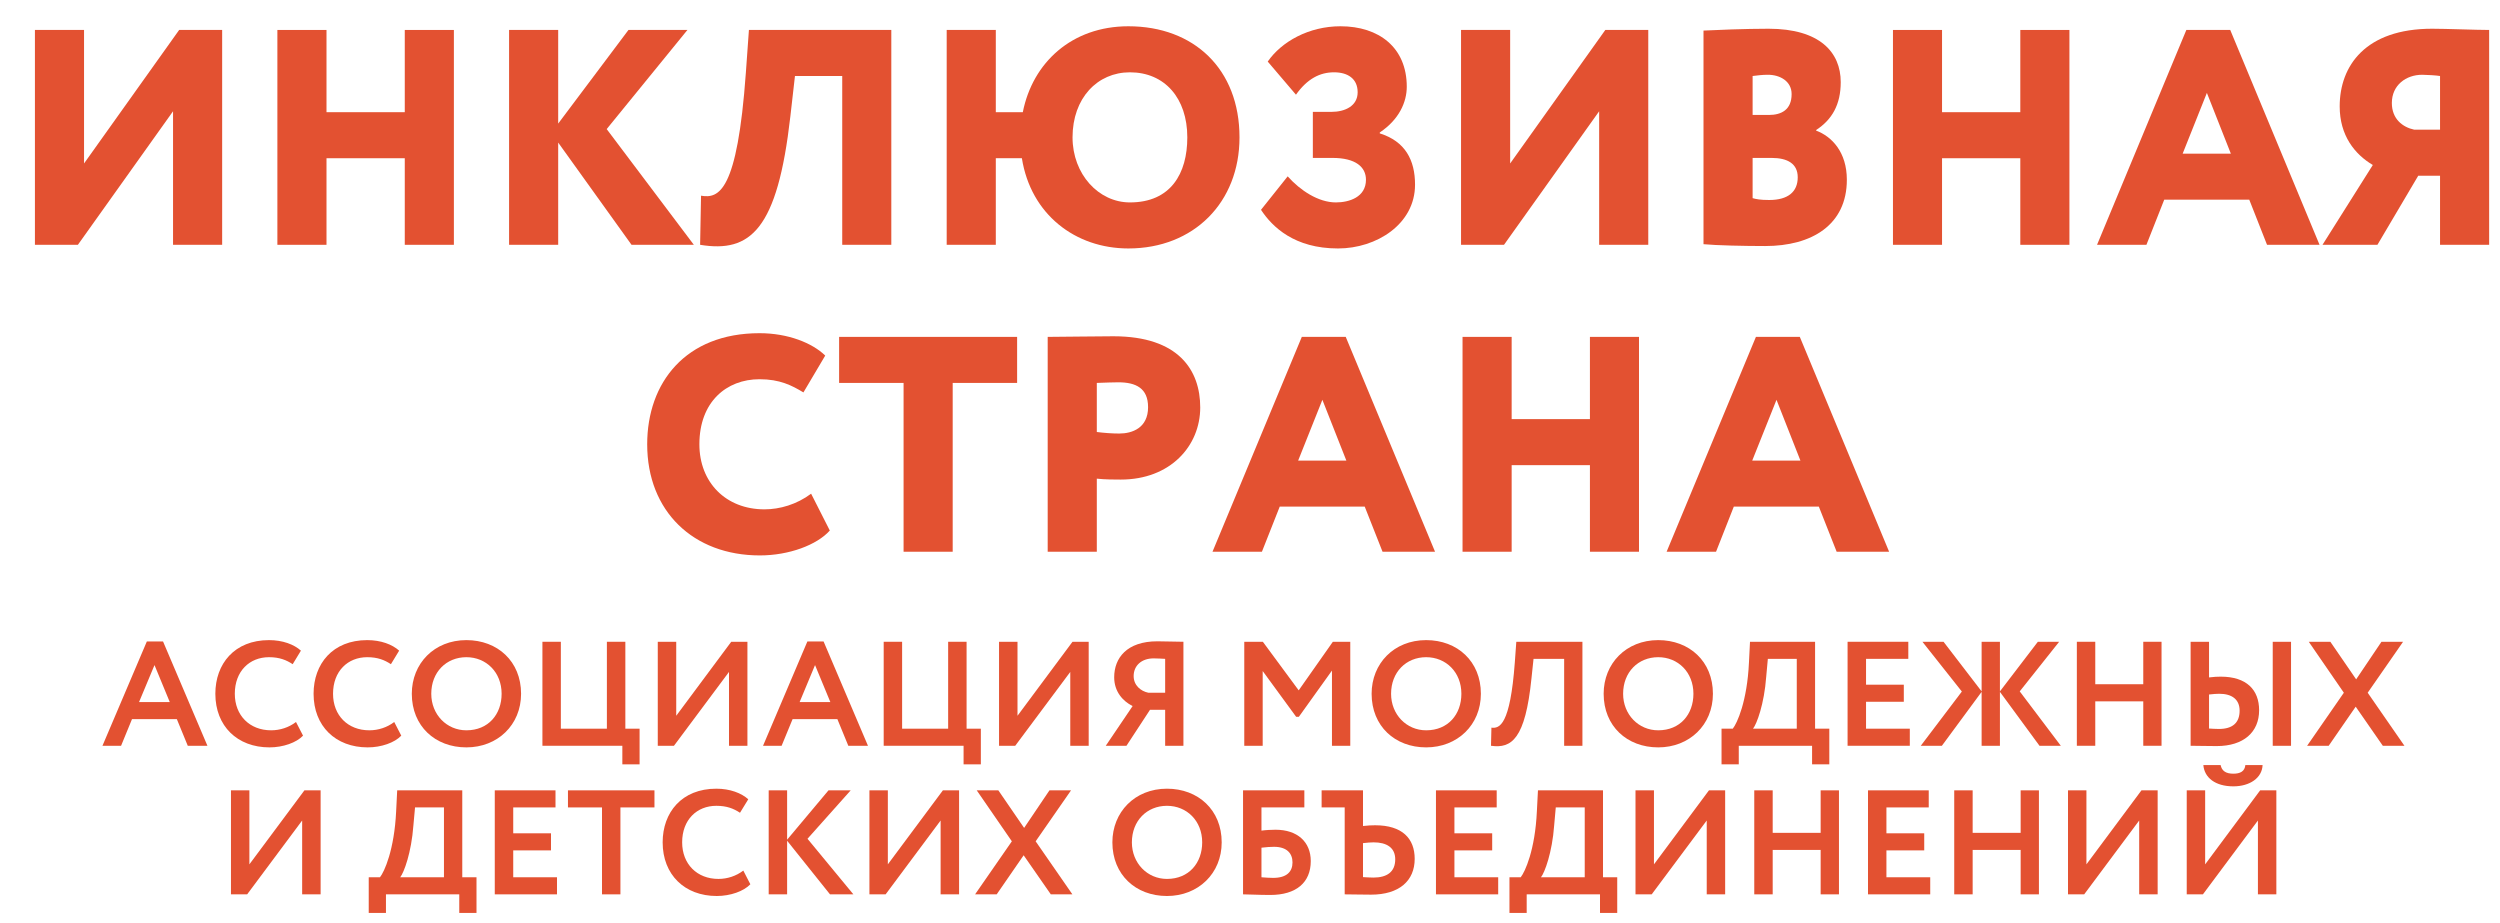 <svg width="65" height="24" viewBox="0 0 65 24" fill="none" xmlns="http://www.w3.org/2000/svg">
<path d="M2.025 6.365L4.499 2.893V6.365H5.776V0.779H4.658L2.185 4.25V0.779H0.908V6.365H2.025Z" fill="#E35131"/>
<path d="M10.524 6.365H11.801V0.779H10.524V2.917H8.489V0.779H7.212V6.365H8.489V4.114H10.524V6.365Z" fill="#E35131"/>
<path d="M13.236 6.365H14.513V3.707L16.42 6.365H18.04L15.774 3.356L17.873 0.779H16.34L14.513 3.213V0.779H13.236V6.365Z" fill="#E35131"/>
<path d="M21.898 6.365H23.174V0.779H19.472L19.392 1.896C19.169 4.992 18.69 5.168 18.227 5.088L18.203 6.365C19.512 6.58 20.214 5.974 20.549 3.029L20.669 1.976H21.898V6.365Z" fill="#E35131"/>
<path d="M24.614 6.365H25.891V4.114H26.569C26.801 5.575 27.958 6.46 29.338 6.46C31.038 6.46 32.227 5.263 32.227 3.572C32.227 1.792 31.038 0.683 29.338 0.683C27.87 0.683 26.849 1.625 26.593 2.917H25.891V0.779H24.614V6.365ZM27.886 3.572C27.886 2.55 28.532 1.88 29.378 1.88C30.28 1.88 30.87 2.55 30.87 3.572C30.87 4.513 30.439 5.263 29.378 5.263C28.564 5.263 27.886 4.529 27.886 3.572Z" fill="#E35131"/>
<path d="M34.789 6.46C35.786 6.46 36.791 5.83 36.791 4.801C36.791 4.162 36.536 3.675 35.874 3.468V3.444C36.377 3.109 36.576 2.654 36.576 2.255C36.576 1.233 35.85 0.683 34.852 0.683C34.03 0.683 33.32 1.082 32.961 1.601L33.695 2.462C33.99 2.047 34.318 1.88 34.685 1.88C35.044 1.88 35.299 2.047 35.299 2.399C35.299 2.75 34.98 2.909 34.613 2.909H34.134V4.106H34.645C35.251 4.106 35.515 4.346 35.515 4.673C35.515 5.128 35.076 5.263 34.733 5.263C34.278 5.263 33.807 4.952 33.48 4.585L32.786 5.455C33.081 5.902 33.655 6.46 34.789 6.46Z" fill="#E35131"/>
<path d="M39.104 6.365L41.578 2.893V6.365H42.855V0.779H41.738L39.264 4.25V0.779H37.987V6.365H39.104Z" fill="#E35131"/>
<path d="M44.291 6.349C44.619 6.381 45.361 6.397 45.895 6.397C47.108 6.397 48.018 5.846 48.018 4.673C48.018 3.955 47.627 3.548 47.22 3.396V3.38C47.635 3.109 47.859 2.718 47.859 2.135C47.859 1.361 47.316 0.747 45.983 0.747C45.377 0.747 44.603 0.779 44.291 0.795V6.349ZM46.063 4.106C46.478 4.106 46.741 4.258 46.741 4.609C46.741 4.984 46.494 5.2 45.999 5.2C45.76 5.2 45.656 5.176 45.568 5.152V4.106H46.063ZM45.967 1.944C46.279 1.944 46.582 2.111 46.582 2.446C46.582 2.853 46.318 2.989 45.991 2.989H45.568V1.976C45.712 1.96 45.808 1.944 45.967 1.944Z" fill="#E35131"/>
<path d="M52.528 6.365H53.805V0.779H52.528V2.917H50.493V0.779H49.217V6.365H50.493V4.114H52.528V6.365Z" fill="#E35131"/>
<path d="M54.523 6.365H55.807L56.27 5.192H58.481L58.943 6.365H60.308L57.986 0.779H56.845L54.523 6.365ZM57.379 2.415L58.002 3.995H56.749L57.379 2.415Z" fill="#E35131"/>
<path d="M63.441 6.365H64.718V0.779C64.391 0.779 63.585 0.747 63.234 0.747C61.502 0.747 60.832 1.712 60.832 2.766C60.832 3.524 61.223 4.011 61.693 4.29L60.385 6.365H61.813L62.874 4.569H63.441V6.365ZM62.771 3.372C62.468 3.308 62.188 3.093 62.188 2.678C62.188 2.215 62.555 1.944 62.978 1.944C63.066 1.944 63.361 1.96 63.441 1.976V3.372H62.771Z" fill="#E35131"/>
<path d="M21.089 12.836C20.714 13.116 20.275 13.243 19.876 13.243C18.87 13.243 18.184 12.541 18.184 11.552C18.184 10.45 18.886 9.86 19.748 9.86C20.275 9.86 20.586 10.02 20.889 10.203L21.456 9.245C21.121 8.918 20.49 8.663 19.748 8.663C17.825 8.663 16.827 9.948 16.827 11.552C16.827 13.291 18.024 14.441 19.756 14.441C20.514 14.441 21.24 14.169 21.575 13.794L21.089 12.836Z" fill="#E35131"/>
<path d="M21.817 9.956H23.493V14.345H24.77V9.956H26.445V8.759H21.817V9.956Z" fill="#E35131"/>
<path d="M28.517 14.345V12.445C28.717 12.469 29.02 12.469 29.14 12.469C30.432 12.469 31.206 11.592 31.206 10.594C31.206 9.629 30.648 8.743 28.948 8.743C28.517 8.743 27.552 8.759 27.24 8.759V14.345H28.517ZM29.076 9.94C29.531 9.94 29.85 10.091 29.85 10.586C29.85 11.129 29.435 11.272 29.1 11.272C28.916 11.272 28.701 11.256 28.517 11.232V9.956C28.78 9.948 28.908 9.94 29.076 9.94Z" fill="#E35131"/>
<path d="M31.525 14.345H32.81L33.273 13.172H35.483L35.946 14.345H37.311L34.989 8.759H33.847L31.525 14.345ZM34.382 10.395L35.005 11.975H33.752L34.382 10.395Z" fill="#E35131"/>
<path d="M41.338 14.345H42.614V8.759H41.338V10.897H39.303V8.759H38.026V14.345H39.303V12.094H41.338V14.345Z" fill="#E35131"/>
<path d="M43.332 14.345H44.617L45.079 13.172H47.29L47.753 14.345H49.117L46.795 8.759H45.654L43.332 14.345ZM46.189 10.395L46.811 11.975H45.558L46.189 10.395Z" fill="#E35131"/>
<path d="M2.664 19.39H3.148L3.432 18.698H4.598L4.882 19.39H5.393L4.239 16.678H3.818L2.664 19.39ZM4.017 17.292L4.414 18.254H3.615L4.017 17.292Z" fill="#E35131"/>
<path d="M7.696 18.772C7.509 18.915 7.279 18.988 7.049 18.988C6.491 18.988 6.105 18.602 6.105 18.038C6.105 17.451 6.487 17.087 6.994 17.087C7.267 17.087 7.446 17.161 7.61 17.269L7.824 16.917C7.645 16.755 7.349 16.643 6.994 16.643C6.094 16.643 5.599 17.261 5.599 18.038C5.599 18.88 6.172 19.432 7.006 19.432C7.36 19.432 7.707 19.309 7.879 19.127L7.696 18.772Z" fill="#E35131"/>
<path d="M10.25 18.772C10.063 18.915 9.833 18.988 9.603 18.988C9.045 18.988 8.659 18.602 8.659 18.038C8.659 17.451 9.041 17.087 9.548 17.087C9.821 17.087 10 17.161 10.164 17.269L10.378 16.917C10.199 16.755 9.903 16.643 9.548 16.643C8.648 16.643 8.153 17.261 8.153 18.038C8.153 18.88 8.726 19.432 9.56 19.432C9.915 19.432 10.261 19.309 10.433 19.127L10.25 18.772Z" fill="#E35131"/>
<path d="M10.707 18.038C10.707 18.88 11.315 19.432 12.126 19.432C12.936 19.432 13.548 18.849 13.548 18.038C13.548 17.195 12.936 16.643 12.126 16.643C11.288 16.643 10.707 17.253 10.707 18.038ZM11.213 18.038C11.213 17.477 11.603 17.087 12.126 17.087C12.64 17.087 13.042 17.477 13.042 18.038C13.042 18.571 12.699 18.988 12.126 18.988C11.615 18.988 11.213 18.579 11.213 18.038Z" fill="#E35131"/>
<path d="M14.103 19.39H16.181V19.873H16.629V18.946H16.259V16.686H15.779V18.946H14.582V16.686H14.103V19.39Z" fill="#E35131"/>
<path d="M17.523 19.39L18.954 17.47V19.39H19.433V16.686H19.012L17.582 18.61V16.686H17.102V19.39H17.523Z" fill="#E35131"/>
<path d="M19.839 19.39H20.322L20.607 18.698H21.772L22.056 19.39H22.567L21.413 16.678H20.992L19.839 19.39ZM21.191 17.292L21.589 18.254H20.79L21.191 17.292Z" fill="#E35131"/>
<path d="M22.976 19.39H25.053V19.873H25.502V18.946H25.131V16.686H24.652V18.946H23.455V16.686H22.976V19.39Z" fill="#E35131"/>
<path d="M26.396 19.39L27.827 17.47V19.39H28.306V16.686H27.885L26.455 18.61V16.686H25.975V19.39H26.396Z" fill="#E35131"/>
<path d="M30.294 19.39H30.769V16.686C30.61 16.686 30.267 16.674 30.091 16.674C29.296 16.674 28.969 17.11 28.969 17.609C28.969 17.984 29.195 18.231 29.448 18.358L28.75 19.39H29.288L29.9 18.455H30.294V19.39ZM29.857 18.011C29.663 17.972 29.475 17.821 29.475 17.578C29.475 17.308 29.678 17.118 29.994 17.118C30.076 17.118 30.228 17.126 30.294 17.13V18.011H29.857Z" fill="#E35131"/>
<path d="M32.351 19.39H32.83V17.447L33.7 18.637H33.77L34.631 17.435V19.39H35.107V16.686H34.654L33.766 17.949L32.834 16.686H32.351V19.39Z" fill="#E35131"/>
<path d="M35.662 18.038C35.662 18.88 36.27 19.432 37.08 19.432C37.891 19.432 38.503 18.849 38.503 18.038C38.503 17.195 37.891 16.643 37.08 16.643C36.242 16.643 35.662 17.253 35.662 18.038ZM36.168 18.038C36.168 17.477 36.558 17.087 37.08 17.087C37.595 17.087 37.996 17.477 37.996 18.038C37.996 18.571 37.653 18.988 37.08 18.988C36.57 18.988 36.168 18.579 36.168 18.038Z" fill="#E35131"/>
<path d="M40.668 19.39H41.143V16.686H39.424L39.385 17.226C39.264 18.857 38.988 18.946 38.777 18.919L38.766 19.39C39.303 19.467 39.658 19.212 39.818 17.64L39.872 17.13H40.668V19.39Z" fill="#E35131"/>
<path d="M41.695 18.038C41.695 18.88 42.303 19.432 43.114 19.432C43.924 19.432 44.536 18.849 44.536 18.038C44.536 17.195 43.924 16.643 43.114 16.643C42.276 16.643 41.695 17.253 41.695 18.038ZM42.201 18.038C42.201 17.477 42.591 17.087 43.114 17.087C43.628 17.087 44.029 17.477 44.029 18.038C44.029 18.571 43.686 18.988 43.114 18.988C42.603 18.988 42.201 18.579 42.201 18.038Z" fill="#E35131"/>
<path d="M44.76 19.873H45.208V19.39H47.114V19.873H47.562V18.946H47.192V16.686H45.5L45.473 17.226C45.426 18.235 45.165 18.806 45.052 18.946H44.76V19.873ZM45.921 17.601L45.964 17.13H46.716V18.946H45.578C45.676 18.826 45.87 18.3 45.921 17.601Z" fill="#E35131"/>
<path d="M48.037 19.39H49.655V18.946H48.517V18.246H49.499V17.802H48.517V17.13H49.616V16.686H48.037V19.39Z" fill="#E35131"/>
<path d="M51.008 17.98L49.94 19.39H50.489L51.522 17.988V19.39H51.998V17.988L53.027 19.39H53.581L52.513 17.976L53.538 16.686H52.984L51.998 17.976V16.686H51.522V17.976L50.532 16.686H49.983L51.008 17.98Z" fill="#E35131"/>
<path d="M55.725 19.39H56.2V16.686H55.725V17.79H54.477V16.686H53.998V19.39H54.477V18.235H55.725V19.39Z" fill="#E35131"/>
<path d="M59.091 19.39H59.567V16.686H59.091V19.39ZM57.7 18.038C58.035 18.038 58.23 18.188 58.23 18.478C58.23 18.795 58.043 18.953 57.692 18.953C57.599 18.953 57.521 18.946 57.435 18.942V18.057C57.544 18.045 57.626 18.038 57.7 18.038ZM57.435 16.686H56.956V19.39C57.115 19.39 57.376 19.398 57.634 19.398C58.331 19.398 58.737 19.038 58.737 18.467C58.737 17.937 58.413 17.593 57.739 17.593C57.661 17.593 57.556 17.597 57.435 17.613V16.686Z" fill="#E35131"/>
<path d="M62.48 16.686H61.918L61.26 17.663L60.589 16.686H60.028L60.94 18.011L59.985 19.39H60.546L61.248 18.374L61.953 19.39H62.515L61.56 18.011L62.48 16.686Z" fill="#E35131"/>
<path d="M6.426 23.253L7.856 21.333V23.253H8.336V20.549H7.915L6.484 22.473V20.549H6.005V23.253H6.426Z" fill="#E35131"/>
<path d="M9.587 23.736H10.035V23.253H11.941V23.736H12.389V22.809H12.019V20.549H10.327L10.3 21.09C10.253 22.098 9.992 22.67 9.879 22.809H9.587V23.736ZM10.748 21.465L10.791 20.993H11.543V22.809H10.405C10.503 22.689 10.697 22.164 10.748 21.465Z" fill="#E35131"/>
<path d="M12.864 23.253H14.482V22.809H13.344V22.11H14.326V21.666H13.344V20.993H14.443V20.549H12.864V23.253Z" fill="#E35131"/>
<path d="M14.767 20.993H15.652V23.253H16.131V20.993H17.016V20.549H14.767V20.993Z" fill="#E35131"/>
<path d="M19.326 22.635C19.139 22.778 18.909 22.852 18.679 22.852C18.122 22.852 17.736 22.465 17.736 21.901C17.736 21.314 18.118 20.951 18.625 20.951C18.897 20.951 19.077 21.024 19.24 21.132L19.455 20.781C19.275 20.619 18.979 20.506 18.625 20.506C17.724 20.506 17.229 21.125 17.229 21.901C17.229 22.743 17.802 23.296 18.636 23.296C18.991 23.296 19.338 23.172 19.509 22.991L19.326 22.635Z" fill="#E35131"/>
<path d="M19.986 23.253H20.465V21.859L21.58 23.253H22.188L20.995 21.808L22.118 20.549H21.541L20.465 21.832V20.549H19.986V23.253Z" fill="#E35131"/>
<path d="M23.026 23.253L24.456 21.333V23.253H24.936V20.549H24.515L23.084 22.473V20.549H22.605V23.253H23.026Z" fill="#E35131"/>
<path d="M27.847 20.549H27.286L26.627 21.526L25.957 20.549H25.395L26.308 21.874L25.352 23.253H25.914L26.615 22.237L27.321 23.253H27.882L26.927 21.874L27.847 20.549Z" fill="#E35131"/>
<path d="M28.922 21.901C28.922 22.743 29.53 23.296 30.341 23.296C31.152 23.296 31.764 22.712 31.764 21.901C31.764 21.059 31.152 20.506 30.341 20.506C29.503 20.506 28.922 21.117 28.922 21.901ZM29.429 21.901C29.429 21.341 29.819 20.951 30.341 20.951C30.856 20.951 31.257 21.341 31.257 21.901C31.257 22.434 30.914 22.852 30.341 22.852C29.831 22.852 29.429 22.442 29.429 21.901Z" fill="#E35131"/>
<path d="M32.319 23.253C32.478 23.253 32.712 23.269 33.028 23.269C33.698 23.269 34.08 22.948 34.08 22.388C34.08 21.89 33.733 21.573 33.164 21.573C33.067 21.573 32.903 21.581 32.798 21.596V20.993H33.913V20.549H32.319V23.253ZM33.125 22.017C33.461 22.017 33.605 22.191 33.605 22.423C33.605 22.662 33.457 22.825 33.102 22.825C33.001 22.825 32.907 22.817 32.798 22.809V22.04C32.919 22.025 33.036 22.017 33.125 22.017Z" fill="#E35131"/>
<path d="M34.362 20.993H34.962V23.253C35.122 23.253 35.391 23.261 35.648 23.261C36.377 23.261 36.782 22.902 36.782 22.33C36.782 21.801 36.459 21.457 35.754 21.457C35.675 21.457 35.562 21.461 35.438 21.476V20.549H34.362V20.993ZM35.715 21.901C36.05 21.901 36.276 22.036 36.276 22.342C36.276 22.674 36.057 22.817 35.707 22.817C35.613 22.817 35.527 22.809 35.438 22.805V21.921C35.547 21.909 35.641 21.901 35.715 21.901Z" fill="#E35131"/>
<path d="M37.335 23.253H38.953V22.809H37.815V22.11H38.797V21.666H37.815V20.993H38.914V20.549H37.335V23.253Z" fill="#E35131"/>
<path d="M39.246 23.736H39.694V23.253H41.6V23.736H42.048V22.809H41.678V20.549H39.987L39.959 21.09C39.913 22.098 39.651 22.67 39.538 22.809H39.246V23.736ZM40.408 21.465L40.45 20.993H41.203V22.809H40.065C40.162 22.689 40.357 22.164 40.408 21.465Z" fill="#E35131"/>
<path d="M42.944 23.253L44.375 21.333V23.253H44.854V20.549H44.433L43.003 22.473V20.549H42.523V23.253H42.944Z" fill="#E35131"/>
<path d="M47.337 23.253H47.813V20.549H47.337V21.654H46.09V20.549H45.611V23.253H46.09V22.098H47.337V23.253Z" fill="#E35131"/>
<path d="M48.568 23.253H50.186V22.809H49.047V22.11H50.03V21.666H49.047V20.993H50.147V20.549H48.568V23.253Z" fill="#E35131"/>
<path d="M52.537 23.253H53.012V20.549H52.537V21.654H51.289V20.549H50.81V23.253H51.289V22.098H52.537V23.253Z" fill="#E35131"/>
<path d="M54.189 23.253L55.619 21.333V23.253H56.099V20.549H55.678L54.247 22.473V20.549H53.768V23.253H54.189Z" fill="#E35131"/>
<path d="M57.276 23.253L58.706 21.333V23.253H59.185V20.549H58.764L57.334 22.473V20.549H56.855V23.253H57.276ZM57.287 19.892C57.315 20.221 57.599 20.445 58.067 20.445C58.496 20.445 58.815 20.224 58.827 19.892H58.379C58.363 20.058 58.242 20.116 58.067 20.116C57.872 20.116 57.767 20.043 57.736 19.892H57.287Z" fill="#E35131"/>
</svg>
